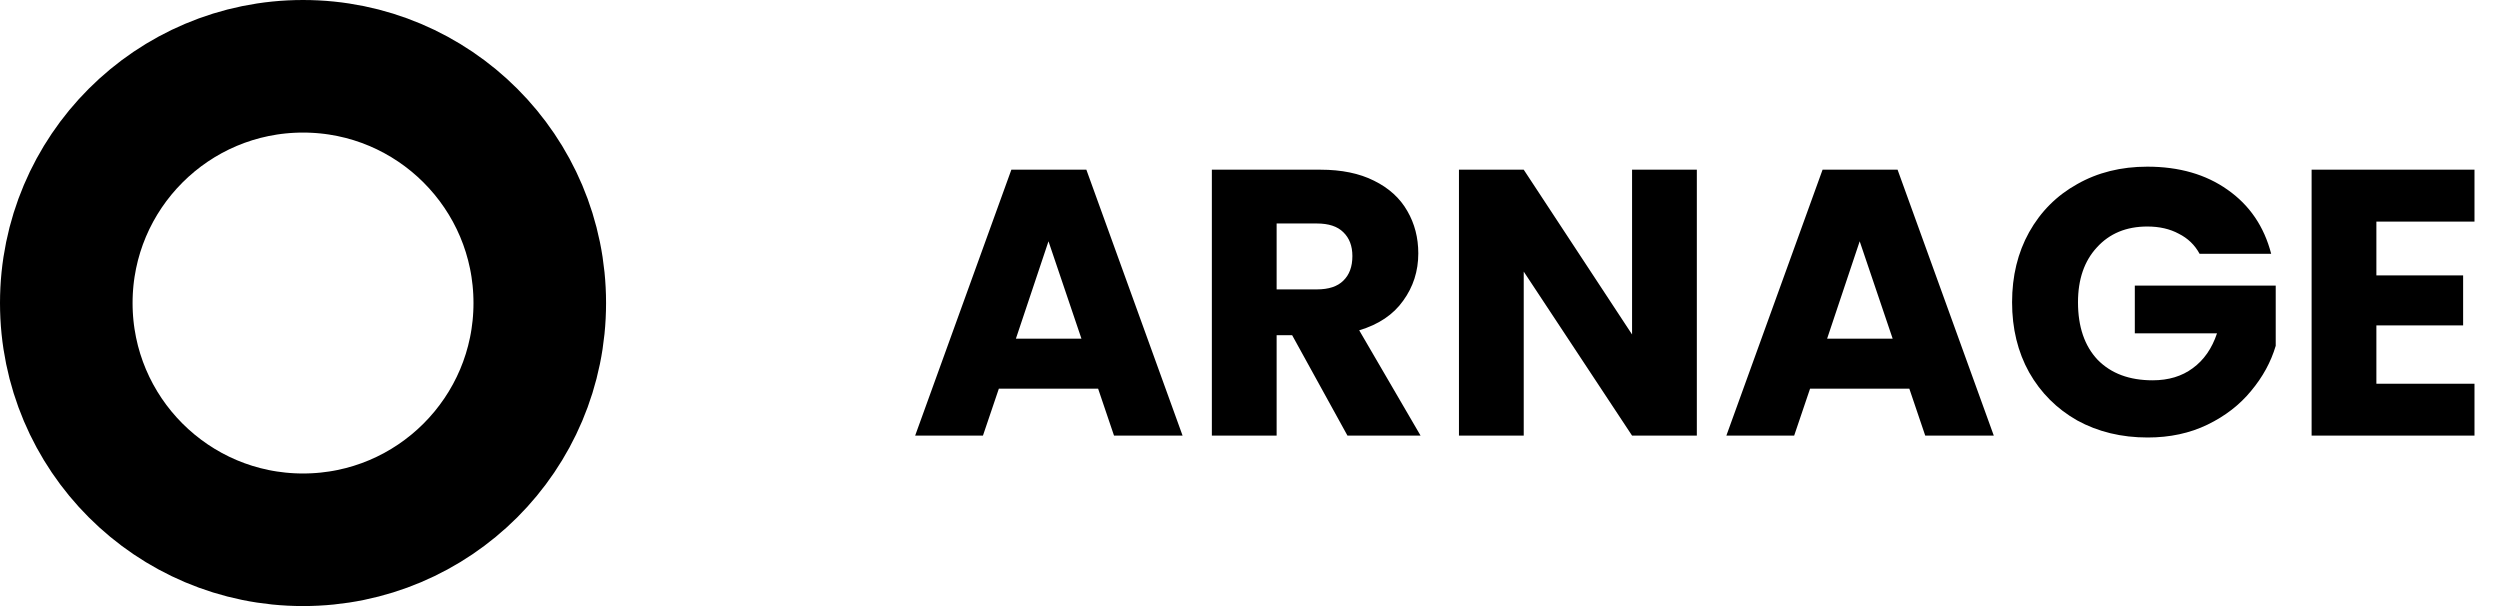 <svg width="132" height="32" viewBox="0 0 132 32" fill="none" stroke="none" xmlns="http://www.w3.org/2000/svg">
<path d="M57.98 20.52H52.74L51.9 23H48.32L53.4 8.96H57.36L62.44 23H58.82L57.98 20.52ZM57.1 17.88L55.36 12.74L53.64 17.88H57.1ZM71.146 23L68.226 17.7H67.406V23H63.986V8.96H69.726C70.833 8.96 71.773 9.153 72.546 9.54C73.333 9.927 73.919 10.46 74.306 11.14C74.693 11.807 74.886 12.553 74.886 13.38C74.886 14.313 74.619 15.147 74.086 15.88C73.566 16.613 72.793 17.133 71.766 17.44L75.006 23H71.146ZM67.406 15.28H69.526C70.153 15.28 70.619 15.127 70.926 14.82C71.246 14.513 71.406 14.08 71.406 13.52C71.406 12.987 71.246 12.567 70.926 12.26C70.619 11.953 70.153 11.8 69.526 11.8H67.406V15.28ZM89.593 23H86.173L80.453 14.34V23H77.033V8.96H80.453L86.173 17.66V8.96H89.593V23ZM100.812 20.52H95.572L94.732 23H91.152L96.232 8.96H100.192L105.272 23H101.652L100.812 20.52ZM99.932 17.88L98.192 12.74L96.472 17.88H99.932ZM116.138 13.4C115.885 12.933 115.518 12.58 115.038 12.34C114.571 12.087 114.018 11.96 113.378 11.96C112.271 11.96 111.385 12.327 110.718 13.06C110.051 13.78 109.718 14.747 109.718 15.96C109.718 17.253 110.065 18.267 110.758 19C111.465 19.72 112.431 20.08 113.658 20.08C114.498 20.08 115.205 19.867 115.778 19.44C116.365 19.013 116.791 18.4 117.058 17.6H112.718V15.08H120.158V18.26C119.905 19.113 119.471 19.907 118.858 20.64C118.258 21.373 117.491 21.967 116.558 22.42C115.625 22.873 114.571 23.1 113.398 23.1C112.011 23.1 110.771 22.8 109.678 22.2C108.598 21.587 107.751 20.74 107.138 19.66C106.538 18.58 106.238 17.347 106.238 15.96C106.238 14.573 106.538 13.34 107.138 12.26C107.751 11.167 108.598 10.32 109.678 9.72C110.758 9.107 111.991 8.8 113.378 8.8C115.058 8.8 116.471 9.207 117.618 10.02C118.778 10.833 119.545 11.96 119.918 13.4H116.138ZM125.473 11.7V14.54H130.053V17.18H125.473V20.26H130.653V23H122.053V8.96H130.653V11.7H125.473Z" stroke="none" fill="current"/>
<circle cx="16" cy="16" r="12.5" fill="none" stroke="current" stroke-width="7"/>
</svg>
